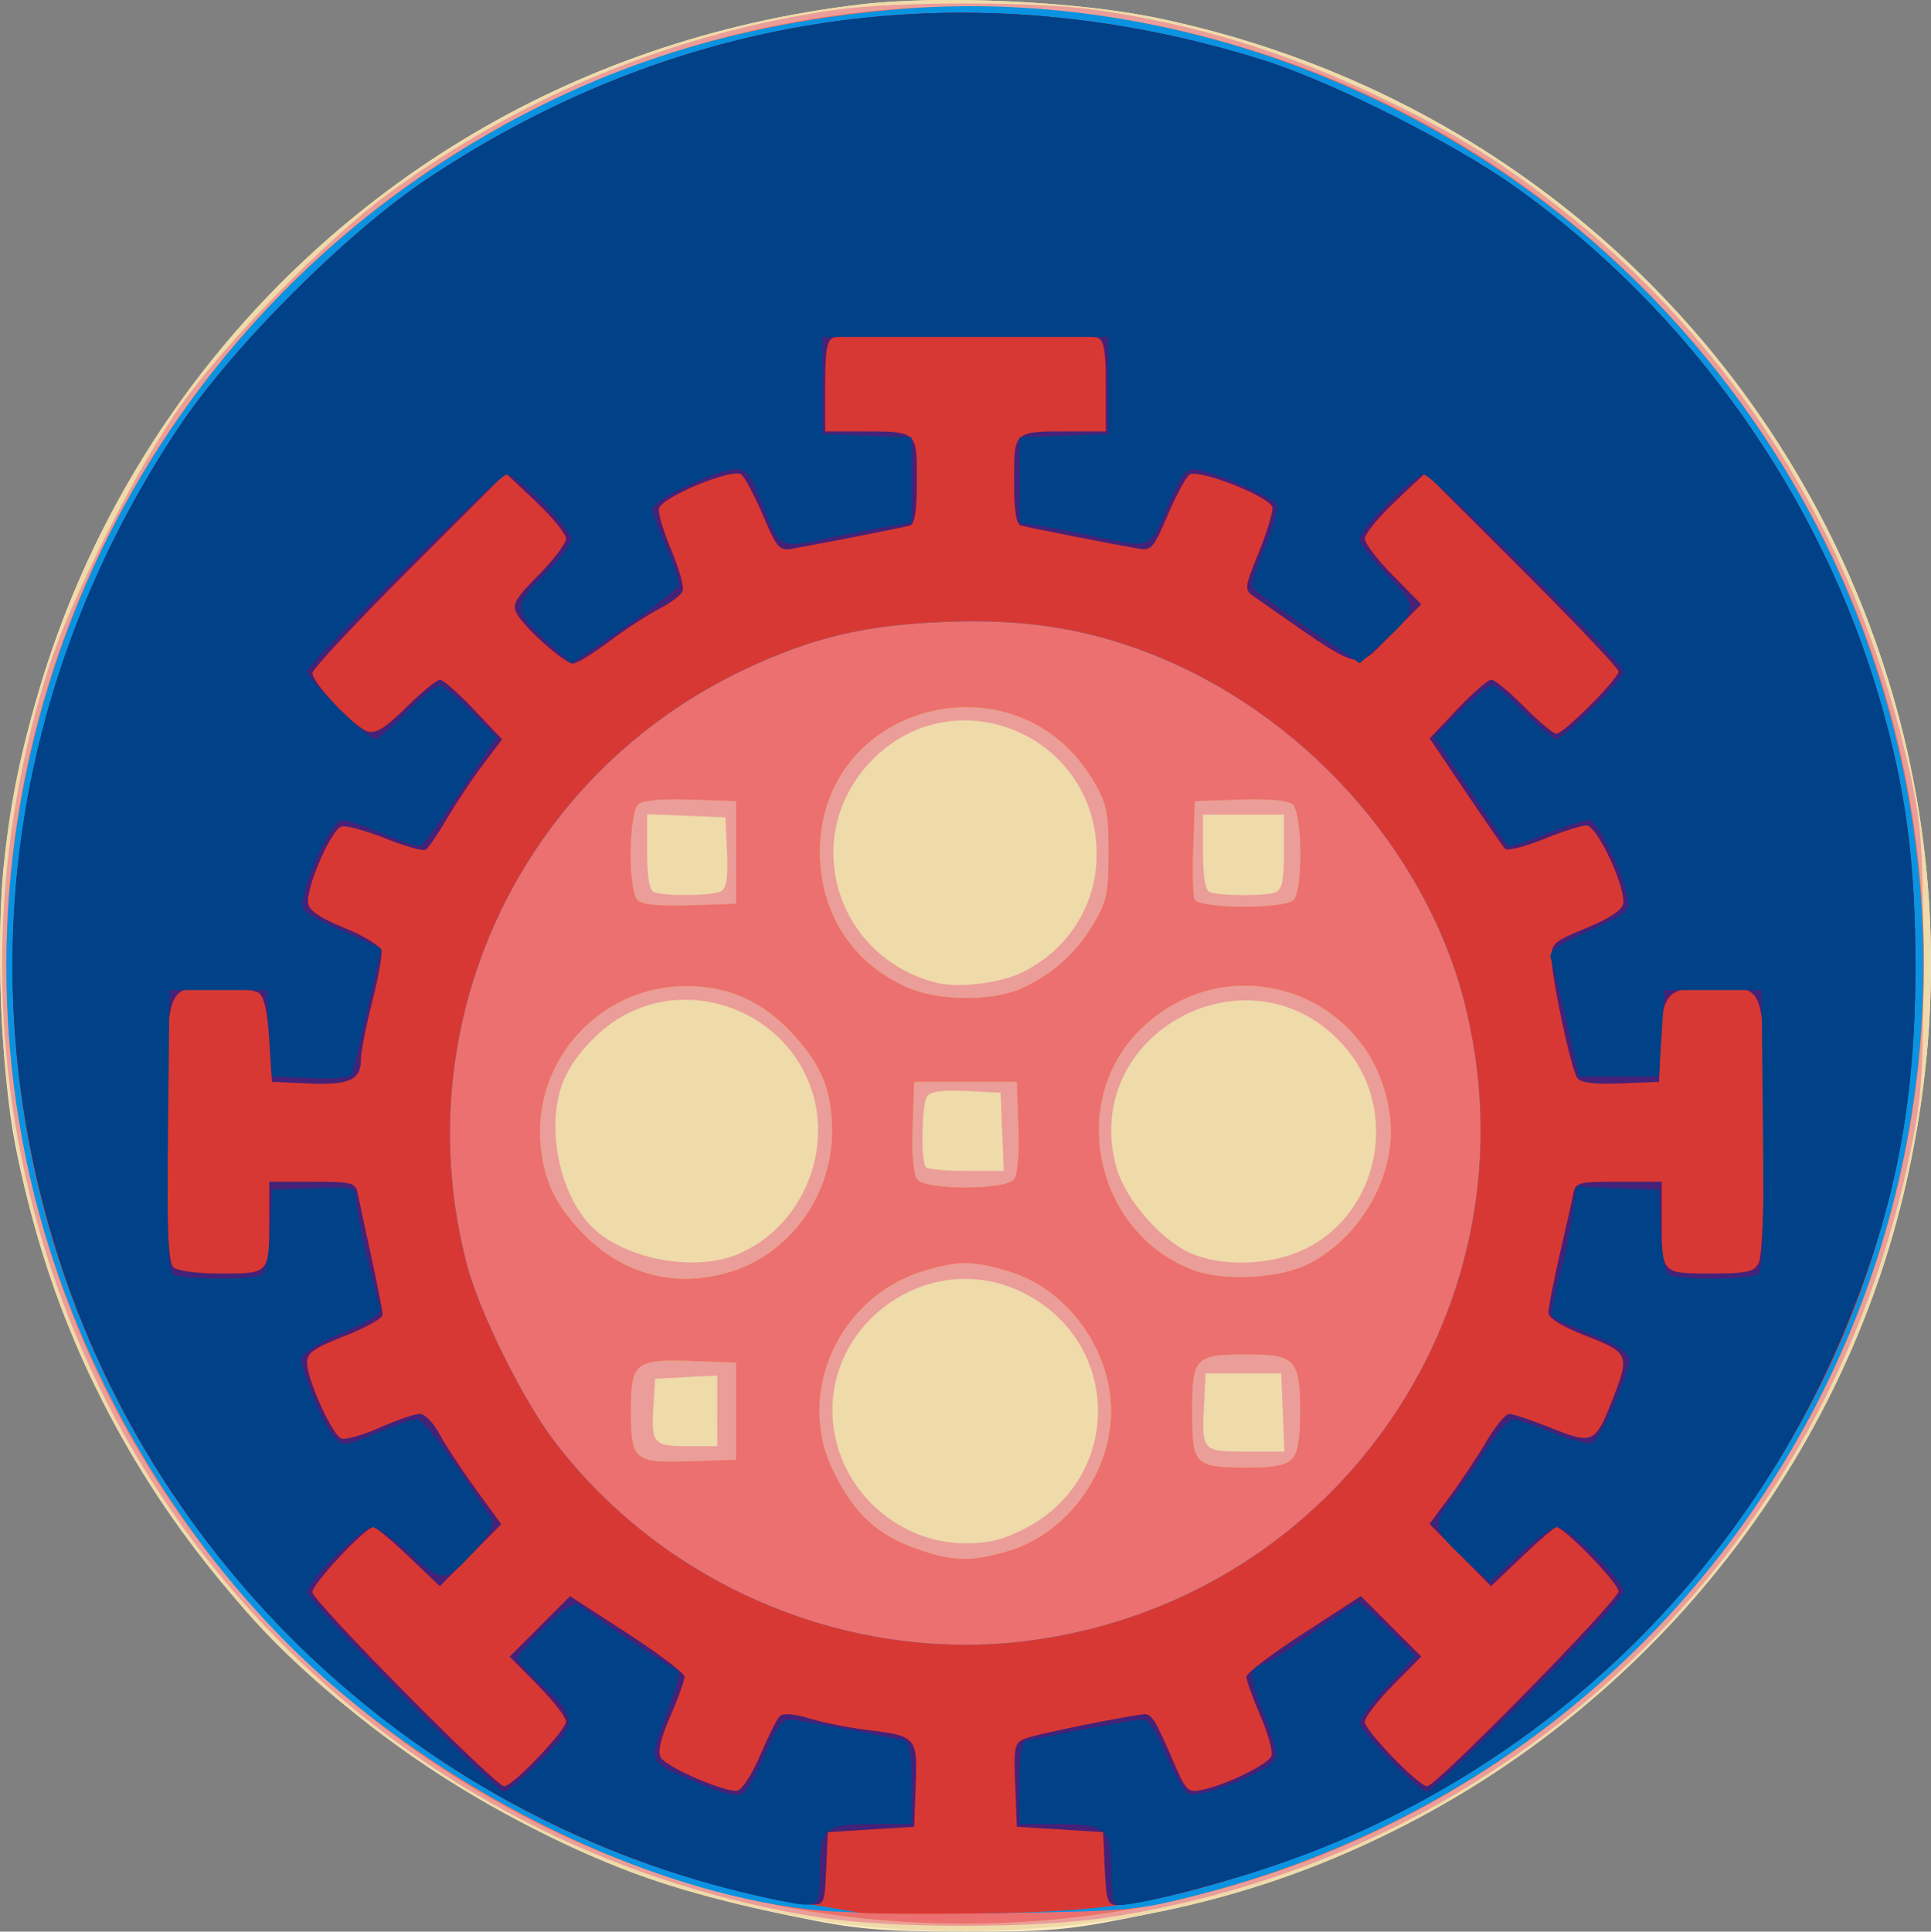 <?xml version="1.0" encoding="UTF-8" standalone="no"?>
<svg
   xmlns:dc="http://purl.org/dc/elements/1.1/"
   xmlns:cc="http://creativecommons.org/ns#"
   xmlns:rdf="http://www.w3.org/1999/02/22-rdf-syntax-ns#"
   xmlns:svg="http://www.w3.org/2000/svg"
   xmlns="http://www.w3.org/2000/svg"
   xmlns:sodipodi="http://sodipodi.sourceforge.net/DTD/sodipodi-0.dtd"
   xmlns:inkscape="http://www.inkscape.org/namespaces/inkscape"
   inkscape:version="1.0 (4035a4fb49, 2020-05-01)"
   sodipodi:docname="virus.svg"
   id="svg8"
   version="1.1"
   viewBox="0 0 94.665 94.684"
   height="94.684mm"
   width="94.665mm">
  <rect x="0" y="0" width="94.665" height="94.684" fill="#808080" stroke="none"/>
  <defs
     id="defs2">
    <clipPath
       id="clipPath26"
       clipPathUnits="userSpaceOnUse">
      <rect
         y="-30.994"
         x="-380.244"
         height="122.464"
         width="686.405"
         id="rect28"
         style="fill:#d62e80;stroke-width:0.265" />
    </clipPath>
  </defs>
  <sodipodi:namedview
     inkscape:window-maximized="1"
     inkscape:window-y="-9"
     inkscape:window-x="-9"
     inkscape:window-height="1001"
     inkscape:window-width="1920"
     showguides="false"
     fit-margin-bottom="0"
     fit-margin-right="0"
     fit-margin-left="0"
     fit-margin-top="0"
     showgrid="false"
     inkscape:document-rotation="0"
     inkscape:current-layer="g243"
     inkscape:document-units="mm"
     inkscape:cy="269.71376"
     inkscape:cx="457.29673"
     inkscape:zoom="0.49497475"
     inkscape:pageshadow="2"
     inkscape:pageopacity="0.0"
     borderopacity="1.0"
     bordercolor="#666666"
     pagecolor="#ffffff"
     id="base" />
  <g
     style="display:inline"
     transform="translate(374.442,18.609)"
     id="layer1"
     inkscape:groupmode="layer"
     inkscape:label="Layer 1">
    <g
       style="display:inline"
       transform="translate(-274.268,-2.469)"
       id="g243">
      <path
         sodipodi:nodetypes="ssssssssssss"
         id="path295"
         d="m -61.371,77.781 c -4.969,-1.023 -8.353,-2.156 -12.321,-4.126 -13.561,-6.731 -22.785,-18.778 -25.718,-33.59 -0.724,-3.657 -0.988,-10.341 -0.553,-14.025 0.914,-7.752 3.489,-14.83 7.665,-21.076 7.868,-11.767 20.095,-19.21 34.307,-20.886 3.939,-0.465 10.601,-0.159 14.562,0.668 26.764,5.59 43.196,31.987 36.377,58.434 C -10.487,56.502 -19.939,67.924 -32.468,73.896 c -3.936,1.876 -7.104,2.91 -11.881,3.879 -3.458,0.701 -4.36,0.781 -8.624,0.769 -4.16,-0.012 -5.223,-0.109 -8.398,-0.763 z"
         style="display:inline;fill:#fcecc1;stroke-width:0.265" />
      <path
         sodipodi:nodetypes="ssssssssss"
         id="path293"
         d="m -58,78.271 c -2.825,-0.294 -6.813,-1.161 -9.763,-2.122 -7.161,-2.332 -15.477,-7.757 -20.289,-13.236 -7.681,-8.746 -11.698,-18.725 -12.078,-30.006 -0.214,-6.347 0.418,-10.855 2.335,-16.654 5.808,-17.573 21.15,-29.975 39.803,-32.175 3.939,-0.465 10.601,-0.159 14.562,0.668 26.764,5.59 43.196,31.987 36.377,58.434 -4.395,17.046 -18.481,30.558 -35.734,34.28 -4.785,1.032 -10.278,1.325 -15.214,0.81 z"
         style="display:inline;fill:#efdaaa;stroke-width:0.265" />
      <path
         sodipodi:nodetypes="cssssscssssssccsssssccccssccccccssccsssssssssssccssssccssssssscccsssscscccsscc"
         id="path287"
         d="m -59.853,77.869 c -19.722,-3.053 -35.35,-17.898 -39.275,-37.309 -1.605,-7.937 -1.15,-16.173 1.321,-23.911 1.097,-3.435 4.366,-9.921 6.532,-12.961 2.217,-3.111 7.137,-8.131 10.111,-10.314 6.563,-4.819 14.081,-7.911 21.972,-9.035 2.897,-0.413 9.812,-0.412 12.7,0.003 4.927,0.706 9.262,2.032 13.943,4.266 3.86,1.842 6.26,3.353 9.524,5.993 8.365,6.767 14.153,16.344 16.525,27.34 0.524,2.43 0.601,3.557 0.61,8.996 0.01,5.466 -0.062,6.58 -0.596,9.216 -4.027,19.875 -19.646,34.771 -39.551,37.721 -3.495,0.518 -10.451,0.515 -13.816,-0.006 z m 9.953,-19.096 c 4.739,-2.476 4.739,-9.011 0,-11.487 -4.825,-2.521 -10.492,1.807 -9.306,7.106 0.66,2.95 3.357,5.119 6.364,5.119 1.158,0 1.869,-0.179 2.942,-0.739 z m 12.614,-5.677 -0.078,-1.918 h -1.852 -1.852 l -0.08,1.558 c -0.116,2.253 -0.093,2.279 2.068,2.279 h 1.872 z m -27.727,-0.079 v -1.733 l -1.521,0.079 -1.521,0.079 -0.082,1.289 c -0.12,1.893 -0.018,2.018 1.661,2.018 h 1.464 z m 1.001,-7.673 c 3.045,-1.27 4.678,-4.901 3.627,-8.064 -1.23,-3.704 -5.608,-5.504 -9.06,-3.725 -1.287,0.664 -2.579,2.024 -3.095,3.261 -0.874,2.095 -0.29,5.368 1.26,7.055 1.533,1.669 5.076,2.387 7.268,1.473 z m 27.738,-0.225 c 3.697,-1.721 4.746,-6.769 2.058,-9.908 -4.522,-5.283 -13.089,-0.77 -11.218,5.91 0.418,1.493 2.138,3.489 3.563,4.137 1.556,0.707 3.906,0.649 5.597,-0.139 z m -14.77,-5.781 -0.078,-1.918 -1.696,-0.08 c -1.178,-0.055 -1.762,0.025 -1.914,0.265 -0.261,0.412 -0.302,3.224 -0.05,3.475 0.097,0.097 0.995,0.176 1.996,0.176 h 1.82 z m 1.085,-7.862 c 2.191,-1.13 3.529,-3.274 3.547,-5.683 0.044,-5.987 -7.127,-8.891 -11.157,-4.519 -3.388,3.676 -1.621,9.483 3.273,10.752 1.127,0.292 3.219,0.027 4.338,-0.55 z m -14.841,-3.94 c 0.239,-0.152 0.32,-0.737 0.265,-1.914 l -0.08,-1.696 -1.918,-0.078 -1.918,-0.078 v 1.842 c 0,1.226 0.111,1.886 0.331,1.975 0.546,0.22 2.951,0.183 3.321,-0.051 z m 27.151,0.066 c 0.326,-0.125 0.419,-0.565 0.419,-1.984 V 23.794 h -1.984 -1.984 v 1.83 c 0,1.216 0.111,1.875 0.331,1.963 0.478,0.193 2.728,0.203 3.22,0.015 z"
         style="display:inline;fill:#eb9d99;stroke-width:0.265" />
      <path
         sodipodi:nodetypes="ssssscsssssssssssssssccsssccssscsssssssssscccsssssssscssccssssccssscscss"
         id="path281"
         d="M -56.678,78.008 C -72.993,76.718 -87.538,66.89 -94.895,52.186 -102.71,36.568 -101.244,18.027 -91.071,3.818 c 12.937,-18.07 36.764,-24.607 57.147,-15.68 13.782,6.036 24.12,18.818 27.118,33.53 2.528,12.406 -0.02,25.224 -7.106,35.752 -9.499,14.112 -25.746,21.933 -42.766,20.588 z m 5.93,-18.116 c 2.872,-0.853 5.045,-3.808 5.045,-6.861 0,-3.053 -2.173,-6.009 -5.045,-6.861 -1.732,-0.514 -2.441,-0.519 -4.098,-0.026 -4.179,1.241 -6.35,5.979 -4.49,9.798 1.033,2.122 2.169,3.174 4.17,3.865 1.731,0.598 2.634,0.616 4.418,0.086 z m 13.895,-4.499 c 0.303,-0.303 0.416,-0.946 0.416,-2.362 0,-2.509 -0.247,-2.778 -2.55,-2.778 -2.616,0 -2.742,0.127 -2.742,2.774 0,2.655 0.104,2.762 2.693,2.774 1.262,0.006 1.886,-0.111 2.183,-0.408 z m -27.233,-2.362 v -2.381 l -2.244,-0.078 c -2.693,-0.093 -2.915,0.089 -2.915,2.395 0,2.483 0.145,2.612 2.859,2.522 l 2.3,-0.076 z m -0.062,-6.899 c 2.816,-0.959 4.787,-3.796 4.767,-6.859 -0.013,-1.967 -0.513,-3.197 -1.919,-4.723 -1.481,-1.607 -3.14,-2.354 -5.229,-2.354 -4.248,0 -7.571,3.673 -7.136,7.888 0.173,1.674 0.728,2.831 2.002,4.172 2.03,2.138 4.754,2.818 7.516,1.877 z m 28.12,-0.315 c 2.589,-1.322 4.295,-4.345 4.009,-7.108 -0.631,-6.113 -7.807,-8.7 -12.227,-4.408 -3.655,3.549 -2.225,10.049 2.603,11.83 1.495,0.551 4.217,0.399 5.615,-0.315 z M -50.481,41.679 c 0.195,-0.235 0.28,-1.179 0.231,-2.58 l -0.077,-2.208 h -2.514 -2.514 l -0.077,2.208 c -0.049,1.401 0.035,2.344 0.231,2.58 0.431,0.52 4.289,0.52 4.72,0 z m 0.418,-9.383 c 1.495,-0.681 2.672,-1.745 3.511,-3.172 0.634,-1.078 0.722,-1.505 0.722,-3.478 0,-1.977 -0.088,-2.399 -0.727,-3.486 -3.741,-6.364 -13.436,-3.857 -13.425,3.472 0.004,2.962 1.568,5.404 4.231,6.608 1.55,0.701 4.216,0.727 5.689,0.056 z M -64.086,25.646 v -2.514 l -2.208,-0.077 c -1.401,-0.049 -2.344,0.035 -2.58,0.231 -0.484,0.402 -0.52,4.222 -0.044,4.698 0.221,0.221 1.054,0.302 2.58,0.251 l 2.253,-0.076 z m 27.331,2.328 c 0.467,-0.467 0.423,-4.293 -0.054,-4.688 -0.235,-0.195 -1.179,-0.28 -2.58,-0.231 l -2.208,0.077 -0.078,2.227 c -0.043,1.225 -0.017,2.386 0.058,2.58 0.179,0.466 4.4,0.497 4.862,0.035 z"
         style="display:inline;fill:#f0c542;stroke-width:0.265" />
      <path
         sodipodi:nodetypes="ssssscsssssssssssssssccsssccssscsssssssssscccsssssssscssccssssccssscscss"
         id="path277"
         d="M -56.678,78.008 C -72.993,76.718 -87.538,66.89 -94.895,52.186 -102.71,36.568 -101.244,18.027 -91.071,3.818 c 12.937,-18.07 36.764,-24.607 57.147,-15.68 13.782,6.036 24.12,18.818 27.118,33.53 2.528,12.406 -0.02,25.224 -7.106,35.752 -9.499,14.112 -25.746,21.933 -42.766,20.588 z m 5.93,-18.116 c 2.872,-0.853 5.045,-3.808 5.045,-6.861 0,-3.053 -2.173,-6.009 -5.045,-6.861 -1.732,-0.514 -2.441,-0.519 -4.098,-0.026 -4.179,1.241 -6.35,5.979 -4.49,9.798 1.033,2.122 2.169,3.174 4.17,3.865 1.731,0.598 2.634,0.616 4.418,0.086 z m 13.895,-4.499 c 0.303,-0.303 0.416,-0.946 0.416,-2.362 0,-2.509 -0.247,-2.778 -2.55,-2.778 -2.616,0 -2.742,0.127 -2.742,2.774 0,2.655 0.104,2.762 2.693,2.774 1.262,0.006 1.886,-0.111 2.183,-0.408 z m -27.233,-2.362 v -2.381 l -2.244,-0.078 c -2.693,-0.093 -2.915,0.089 -2.915,2.395 0,2.483 0.145,2.612 2.859,2.522 l 2.3,-0.076 z m -0.062,-6.899 c 2.816,-0.959 4.787,-3.796 4.767,-6.859 -0.013,-1.967 -0.513,-3.197 -1.919,-4.723 -1.481,-1.607 -3.14,-2.354 -5.229,-2.354 -4.248,0 -7.571,3.673 -7.136,7.888 0.173,1.674 0.728,2.831 2.002,4.172 2.03,2.138 4.754,2.818 7.516,1.877 z m 28.12,-0.315 c 2.589,-1.322 4.295,-4.345 4.009,-7.108 -0.631,-6.113 -7.807,-8.7 -12.227,-4.408 -3.655,3.549 -2.225,10.049 2.603,11.83 1.495,0.551 4.217,0.399 5.615,-0.315 z M -50.481,41.679 c 0.195,-0.235 0.28,-1.179 0.231,-2.58 l -0.077,-2.208 h -2.514 -2.514 l -0.077,2.208 c -0.049,1.401 0.035,2.344 0.231,2.58 0.431,0.52 4.289,0.52 4.72,0 z m 0.418,-9.383 c 1.495,-0.681 2.672,-1.745 3.511,-3.172 0.634,-1.078 0.722,-1.505 0.722,-3.478 0,-1.977 -0.088,-2.399 -0.727,-3.486 -3.741,-6.364 -13.436,-3.857 -13.425,3.472 0.004,2.962 1.568,5.404 4.231,6.608 1.55,0.701 4.216,0.727 5.689,0.056 z M -64.086,25.646 v -2.514 l -2.208,-0.077 c -1.401,-0.049 -2.344,0.035 -2.58,0.231 -0.484,0.402 -0.52,4.222 -0.044,4.698 0.221,0.221 1.054,0.302 2.58,0.251 l 2.253,-0.076 z m 27.331,2.328 c 0.467,-0.467 0.423,-4.293 -0.054,-4.688 -0.235,-0.195 -1.179,-0.28 -2.58,-0.231 l -2.208,0.077 -0.078,2.227 c -0.043,1.225 -0.017,2.386 0.058,2.58 0.179,0.466 4.4,0.497 4.862,0.035 z"
         style="display:inline;fill:#eb706f;stroke-width:0.265" />
      <path
         sodipodi:nodetypes="csssssssscssssssss"
         id="path271"
         d="m -59.853,77.52 c -7.726,-0.679 -17.205,-5.082 -24.289,-11.281 -7.21,-6.309 -12.761,-15.925 -14.749,-25.547 -3.874,-18.755 4.116,-38.116 20.086,-48.674 6.811,-4.503 13.869,-6.919 22.458,-7.687 13.151,-1.177 26.932,3.919 36.594,13.532 14.343,14.27 17.951,35.99 8.988,54.11 -6.128,12.388 -17.105,21.259 -30.639,24.76 -2.966,0.767 -3.389,0.807 -9.585,0.9 -3.565,0.054 -7.554,0.003 -8.864,-0.112 z m 10.355,-13.266 c 15.065,-2.095 24.883,-16.677 21.097,-31.331 -1.932,-7.48 -7.995,-14.17 -15.451,-17.051 -3.174,-1.226 -6.198,-1.686 -10.048,-1.527 -3.886,0.16 -6.422,0.76 -9.691,2.292 -11.065,5.185 -16.794,17.43 -13.685,29.251 0.599,2.277 2.738,6.594 4.261,8.599 5.471,7.203 14.624,11.005 23.517,9.768 z"
         style="display:inline;fill:#0a93e1;stroke-width:0.265" />
      <path
         sodipodi:nodetypes="scssssssssssssssssssss"
         id="path261"
         d="m -58.133,77.601 c -0.364,-0.067 -1.733,-0.297 -3.043,-0.512 -14.385,-2.358 -27.468,-12.358 -33.898,-25.911 -7.075,-14.911 -5.712,-32.28 3.635,-46.326 2.66,-3.997 8.251,-9.588 12.248,-12.248 12.386,-8.242 26.637,-10.266 40.902,-5.809 3.383,1.057 9.359,4.06 12.425,6.244 8.542,6.085 14.984,15.173 17.876,25.22 1.249,4.339 1.714,7.869 1.714,13.017 0,10.091 -2.814,18.936 -8.606,27.046 -5.82,8.15 -13.853,14.033 -23.462,17.182 -5.115,1.676 -7.609,2.063 -13.837,2.148 -2.91,0.039 -5.589,0.017 -5.953,-0.05 z m 8.635,-13.348 c 15.065,-2.095 24.883,-16.677 21.097,-31.331 -1.932,-7.48 -7.995,-14.17 -15.451,-17.051 -3.174,-1.226 -6.198,-1.686 -10.048,-1.527 -3.886,0.16 -6.422,0.76 -9.691,2.292 -11.065,5.185 -16.794,17.43 -13.685,29.251 0.599,2.277 2.738,6.594 4.261,8.599 5.471,7.203 14.624,11.005 23.517,9.768 z"
         style="display:inline;fill:#d83833;stroke-width:0.265" />
      <path
         sodipodi:nodetypes="sssssssssssscccssssssssscccsssssscccsssssssssscsssssscssssssssscsssssscssscsssssssssscsssscsssssssssssssssscsssssscssssssssssscsscsssscssscssssssscccsssssscccscsssssssscccssss"
         id="path255"
         d="M -62.366,76.932 C -78.589,73.514 -91.916,61.663 -97.129,46.019 c -4.637,-13.915 -2.59,-28.724 5.69,-41.167 2.66,-3.997 8.251,-9.588 12.248,-12.248 12.386,-8.242 26.637,-10.266 40.902,-5.809 3.383,1.057 9.359,4.06 12.425,6.244 8.542,6.085 14.984,15.173 17.876,25.22 1.249,4.339 1.714,7.869 1.714,13.017 0,6.597 -0.969,11.662 -3.347,17.5 -5.141,12.618 -15.439,22.3 -28.287,26.594 -3.033,1.014 -6.479,1.869 -7.529,1.869 -0.433,0 -0.51,-0.239 -0.578,-1.786 l -0.078,-1.786 -2.117,-0.132 -2.117,-0.132 -0.077,-2.051 c -0.073,-1.928 -0.041,-2.065 0.529,-2.286 0.505,-0.195 4.477,-1.008 5.729,-1.172 0.422,-0.055 0.596,0.215 1.489,2.301 0.619,1.448 0.715,1.544 1.392,1.406 1.19,-0.242 3.261,-1.251 3.42,-1.665 0.081,-0.212 -0.164,-1.104 -0.545,-1.982 -0.381,-0.878 -0.687,-1.738 -0.68,-1.911 0.007,-0.172 1.272,-1.13 2.811,-2.129 l 2.799,-1.816 1.482,1.482 1.482,1.482 -1.383,1.4 c -0.761,0.77 -1.383,1.579 -1.383,1.798 0,0.434 2.634,3.158 3.054,3.158 0.44,0 9.382,-9.107 9.382,-9.556 0,-0.39 -2.669,-3.144 -3.047,-3.144 -0.092,0 -0.851,0.651 -1.685,1.448 l -1.518,1.448 -1.51,-1.526 -1.51,-1.526 0.997,-1.345 c 0.548,-0.74 1.354,-1.952 1.79,-2.694 0.437,-0.742 0.941,-1.352 1.122,-1.354 0.18,-0.003 1.112,0.309 2.071,0.693 2.037,0.816 2.149,0.762 3.008,-1.435 0.84,-2.15 0.795,-2.257 -1.305,-3.081 -1.227,-0.482 -1.852,-0.871 -1.852,-1.154 0,-0.235 0.248,-1.504 0.552,-2.821 0.304,-1.317 0.604,-2.662 0.666,-2.989 0.107,-0.558 0.246,-0.595 2.226,-0.595 h 2.112 v 1.83 c 0,2.695 -0.025,2.667 2.4,2.667 1.785,0 2.118,-0.072 2.353,-0.512 0.166,-0.31 0.274,-2.908 0.274,-6.596 0,-7.131 0.077,-6.915 -2.482,-6.915 -2.282,0 -2.513,0.235 -2.603,2.646 l -0.074,1.984 -1.877,0.077 c -1.302,0.053 -1.954,-0.028 -2.129,-0.265 -0.296,-0.4 -1.232,-4.754 -1.264,-5.875 -0.02,-0.707 0.122,-0.83 1.698,-1.474 1.092,-0.446 1.753,-0.877 1.812,-1.18 0.152,-0.788 -1.276,-3.851 -1.796,-3.851 -0.25,0 -1.205,0.305 -2.123,0.678 -0.918,0.373 -1.759,0.581 -1.869,0.463 -0.11,-0.118 -0.986,-1.383 -1.948,-2.811 l -1.748,-2.596 1.361,-1.439 c 0.749,-0.792 1.497,-1.439 1.663,-1.439 0.166,0 0.889,0.595 1.605,1.323 0.717,0.728 1.431,1.323 1.587,1.323 0.353,0 3.044,-2.7 3.044,-3.054 0,-0.142 -2.132,-2.388 -4.738,-4.991 l -4.738,-4.732 -1.48,1.4 c -0.814,0.77 -1.48,1.587 -1.48,1.816 0,0.229 0.622,1.047 1.383,1.817 l 1.383,1.4 -1.501,1.501 c -1.795,1.795 -1.184,1.965 -6.68,-1.864 -0.512,-0.357 -0.508,-0.392 0.23,-2.225 0.412,-1.024 0.702,-2.005 0.644,-2.178 -0.181,-0.542 -3.681,-1.904 -4.068,-1.582 -0.186,0.154 -0.668,1.059 -1.073,2.011 -0.669,1.575 -0.796,1.72 -1.414,1.612 -1.406,-0.246 -5.454,-1.043 -5.771,-1.136 -0.229,-0.067 -0.331,-0.744 -0.331,-2.194 0,-2.445 -0.03,-2.418 2.667,-2.418 h 1.83 v -2.221 c 0,-1.781 -0.083,-2.252 -0.419,-2.381 -0.546,-0.21 -12.375,-0.21 -12.921,0 -0.336,0.129 -0.419,0.6 -0.419,2.381 v 2.221 h 1.83 c 2.697,0 2.667,-0.027 2.667,2.418 0,1.449 -0.102,2.127 -0.331,2.194 -0.32,0.094 -4.382,0.893 -5.781,1.138 -0.629,0.11 -0.75,-0.027 -1.429,-1.625 -0.408,-0.96 -0.887,-1.865 -1.064,-2.012 -0.414,-0.343 -3.928,1.113 -4.044,1.676 -0.044,0.216 0.231,1.133 0.612,2.037 0.381,0.905 0.631,1.804 0.556,1.999 -0.075,0.195 -0.591,0.586 -1.147,0.87 -0.556,0.284 -1.66,1.003 -2.453,1.599 -0.793,0.596 -1.594,1.084 -1.779,1.084 -0.416,0 -2.382,-1.75 -2.76,-2.456 -0.235,-0.439 -0.073,-0.724 1.072,-1.883 0.742,-0.751 1.349,-1.553 1.349,-1.782 0,-0.229 -0.666,-1.046 -1.48,-1.816 l -1.48,-1.4 -4.738,4.732 c -2.606,2.603 -4.738,4.885 -4.738,5.072 0,0.478 2.056,2.654 2.7,2.858 0.408,0.13 0.858,-0.15 1.902,-1.181 0.752,-0.743 1.495,-1.35 1.651,-1.35 0.156,0 0.906,0.658 1.666,1.461 l 1.382,1.461 -0.947,1.251 c -0.521,0.688 -1.312,1.873 -1.757,2.634 -0.445,0.761 -0.914,1.448 -1.041,1.527 -0.128,0.079 -1.007,-0.167 -1.953,-0.546 -0.947,-0.379 -1.918,-0.649 -2.158,-0.601 -0.5,0.101 -1.767,2.996 -1.652,3.775 0.052,0.354 0.604,0.726 1.795,1.21 0.946,0.384 1.756,0.884 1.799,1.111 0.044,0.227 -0.165,1.37 -0.463,2.539 -0.298,1.169 -0.543,2.418 -0.543,2.776 0,1.02 -0.555,1.279 -2.556,1.192 l -1.81,-0.079 -0.132,-2.061 c -0.092,-1.432 -0.253,-2.137 -0.529,-2.311 -0.218,-0.138 -1.133,-0.252 -2.032,-0.254 -2.548,-0.006 -2.466,-0.24 -2.466,7.106 0,4.53 0.088,6.367 0.318,6.596 0.192,0.192 1.123,0.318 2.353,0.318 2.376,0 2.357,0.022 2.357,-2.667 v -1.83 h 2.112 c 1.978,0 2.119,0.038 2.231,0.595 0.066,0.327 0.366,1.726 0.668,3.109 0.302,1.382 0.548,2.652 0.547,2.821 0,0.169 -0.835,0.634 -1.854,1.034 -1.518,0.595 -1.852,0.833 -1.852,1.313 0,0.805 1.241,3.548 1.682,3.717 0.197,0.076 1.045,-0.166 1.885,-0.538 0.84,-0.371 1.723,-0.675 1.963,-0.675 0.24,0 0.672,0.44 0.959,0.978 0.288,0.538 1.088,1.755 1.779,2.705 l 1.256,1.727 -1.505,1.521 -1.505,1.521 -1.518,-1.448 c -0.835,-0.796 -1.62,-1.448 -1.745,-1.448 -0.388,0 -2.987,2.773 -2.987,3.186 0,0.435 8.975,9.514 9.405,9.514 0.413,0 3.031,-2.742 3.031,-3.175 0,-0.209 -0.622,-1.01 -1.383,-1.781 l -1.383,-1.4 1.482,-1.482 1.482,-1.482 2.799,1.816 c 1.539,0.999 2.804,1.957 2.811,2.129 0.007,0.172 -0.306,1.048 -0.696,1.947 -0.49,1.13 -0.632,1.755 -0.46,2.027 0.307,0.486 3.184,1.725 3.75,1.615 0.227,-0.044 0.73,-0.827 1.117,-1.739 0.387,-0.912 0.817,-1.772 0.956,-1.911 0.159,-0.159 0.698,-0.118 1.467,0.114 0.668,0.201 1.916,0.451 2.773,0.555 2.471,0.3 2.518,0.352 2.428,2.717 l -0.077,2.035 -2.117,0.132 -2.117,0.132 -0.078,1.786 c -0.077,1.753 -0.091,1.785 -0.794,1.758 -0.394,-0.016 -1.251,-0.141 -1.906,-0.279 z"
         style="display:inline;fill:#452278;stroke-width:0.265" />
      <path
         sodipodi:nodetypes="csssssssssssscssssssssssscsssssscssssssssssscccsscscccccccsssssssscssssssssscsssssssscccccccccccccccsssssssscssssssssscsssssscssscccccsssscscsssssssssssssssscsssssssscsscc"
         id="path253"
         d="M -62.366,76.932 C -78.589,73.514 -91.916,61.663 -97.129,46.019 c -4.637,-13.915 -2.59,-28.724 5.69,-41.167 2.66,-3.997 8.251,-9.588 12.248,-12.248 12.386,-8.242 26.637,-10.266 40.902,-5.809 3.383,1.057 9.359,4.06 12.425,6.244 8.542,6.085 14.984,15.173 17.876,25.22 1.249,4.339 1.714,7.869 1.714,13.017 0,6.597 -0.969,11.662 -3.347,17.5 -5.141,12.618 -15.439,22.3 -28.287,26.594 -2.889,0.966 -6.47,1.869 -7.409,1.869 -0.291,0 -0.38,-0.401 -0.38,-1.71 0,-2.069 -0.231,-2.258 -2.761,-2.258 h -1.737 v -1.993 c 0,-1.369 0.104,-2.021 0.331,-2.084 0.594,-0.164 5.081,-1 5.593,-1.042 0.378,-0.031 0.679,0.379 1.234,1.677 0.404,0.945 0.908,1.828 1.121,1.962 0.424,0.268 3.665,-0.971 4.187,-1.601 0.22,-0.265 0.121,-0.783 -0.398,-2.079 -0.829,-2.071 -0.851,-2.428 -0.167,-2.645 0.288,-0.091 1.426,-0.814 2.53,-1.605 1.103,-0.792 2.092,-1.439 2.198,-1.439 0.106,0 0.775,0.591 1.486,1.314 l 1.294,1.314 -1.37,1.449 c -0.754,0.797 -1.37,1.601 -1.37,1.787 0,0.402 2.906,3.397 3.296,3.397 0.44,0 9.668,-9.35 9.668,-9.796 0,-0.563 -2.685,-3.169 -3.265,-3.169 -0.259,0 -1.109,0.604 -1.889,1.341 l -1.418,1.341 -1.093,-0.988 c -1.672,-1.51 -1.757,-1.809 -0.85,-2.961 0.425,-0.54 1.209,-1.667 1.742,-2.504 0.533,-0.837 1.123,-1.521 1.312,-1.521 0.189,0 1.084,0.301 1.989,0.669 0.905,0.368 1.774,0.59 1.931,0.493 0.388,-0.24 1.806,-3.41 1.806,-4.037 0,-0.374 -0.463,-0.697 -1.786,-1.244 -0.982,-0.406 -1.868,-0.807 -1.969,-0.89 -0.1,-0.083 0.034,-0.929 0.298,-1.879 0.264,-0.951 0.567,-2.354 0.672,-3.12 l 0.191,-1.391 2.024,0.077 2.024,0.077 0.079,1.977 c 0.047,1.169 0.209,2.059 0.397,2.179 0.423,0.269 3.931,0.26 4.357,-0.011 0.26,-0.165 0.319,-1.761 0.265,-7.074 l -0.071,-6.861 h -2.381 -2.381 l -0.132,2.117 -0.132,2.117 h -1.956 -1.956 l -0.6,-2.646 c -0.33,-1.455 -0.682,-2.852 -0.782,-3.104 -0.149,-0.373 0.196,-0.63 1.861,-1.389 1.936,-0.882 2.036,-0.97 1.896,-1.659 -0.275,-1.353 -1.491,-3.77 -1.896,-3.77 -0.219,0 -1.178,0.312 -2.131,0.694 -0.954,0.382 -1.78,0.649 -1.835,0.593 -0.056,-0.056 -0.89,-1.281 -1.854,-2.722 l -1.752,-2.621 1.26,-1.279 c 0.693,-0.704 1.388,-1.279 1.544,-1.279 0.156,0 0.871,0.595 1.587,1.323 0.717,0.728 1.423,1.323 1.57,1.323 0.355,0 3.325,-2.949 3.325,-3.302 0,-0.44 -9.355,-9.663 -9.801,-9.663 -0.509,0 -3.163,2.664 -3.163,3.175 0,0.209 0.607,0.995 1.349,1.746 1.544,1.563 1.53,1.737 -0.27,3.363 l -1.066,0.963 -2.586,-1.748 c -1.422,-0.962 -2.629,-1.862 -2.682,-2.001 -0.053,-0.139 0.228,-1.015 0.624,-1.947 0.396,-0.932 0.658,-1.857 0.582,-2.056 -0.153,-0.399 -3.341,-1.759 -4.124,-1.759 -0.364,0 -0.696,0.49 -1.254,1.851 -0.849,2.071 -0.762,2.034 -3.439,1.47 -1,-0.21 -2.265,-0.454 -2.811,-0.541 L -50.195,9.482 V 7.388 5.294 l 2.183,-0.077 2.183,-0.077 v -2.381 -2.381 h -7.011 -7.011 v 2.381 2.381 l 2.183,0.077 2.183,0.077 v 2.094 2.094 l -0.992,0.159 c -0.546,0.087 -1.81,0.331 -2.811,0.541 -2.727,0.574 -2.639,0.611 -3.455,-1.469 -0.609,-1.552 -0.826,-1.852 -1.34,-1.852 -0.914,0 -4.102,1.508 -4.102,1.94 0,0.206 0.303,1.061 0.674,1.899 0.371,0.838 0.639,1.67 0.595,1.849 -0.043,0.179 -1.243,1.112 -2.665,2.074 l -2.586,1.749 -1.066,-0.963 c -1.8,-1.626 -1.814,-1.8 -0.27,-3.363 0.742,-0.751 1.349,-1.545 1.349,-1.764 0,-0.508 -2.669,-3.158 -3.181,-3.158 -0.434,0 -9.784,9.234 -9.784,9.663 0,0.352 2.97,3.302 3.325,3.302 0.147,0 0.853,-0.595 1.57,-1.323 0.717,-0.728 1.431,-1.323 1.587,-1.323 0.156,0 0.851,0.576 1.544,1.279 l 1.26,1.279 -1.751,2.624 c -0.963,1.443 -1.851,2.659 -1.973,2.703 -0.122,0.044 -0.943,-0.224 -1.826,-0.595 -0.882,-0.371 -1.793,-0.675 -2.024,-0.675 -0.432,0 -1.61,2.33 -1.893,3.745 -0.144,0.719 -0.062,0.793 1.832,1.656 l 1.982,0.903 -0.653,2.867 c -0.359,1.577 -0.699,3.021 -0.755,3.209 -0.074,0.249 -0.626,0.321 -2.024,0.265 l -1.922,-0.078 -0.132,-2.117 -0.132,-2.117 h -2.381 -2.381 l -0.071,6.861 c -0.055,5.312 0.005,6.909 0.265,7.074 0.426,0.271 3.935,0.279 4.357,0.011 0.188,-0.12 0.35,-1.009 0.397,-2.179 l 0.079,-1.977 2.051,-0.077 c 1.983,-0.075 2.051,-0.057 2.052,0.529 0.003,0.599 0.866,4.444 1.183,5.262 0.126,0.326 -0.289,0.619 -1.834,1.292 -1.382,0.603 -1.997,1.012 -1.997,1.329 0,0.675 1.073,3.232 1.591,3.79 0.432,0.466 0.503,0.459 2.066,-0.198 0.89,-0.375 1.793,-0.681 2.007,-0.681 0.312,0 1.639,1.79 3.67,4.951 0.128,0.199 -0.165,0.733 -0.771,1.403 -1.535,1.699 -1.638,1.706 -3.245,0.236 -0.781,-0.714 -1.617,-1.299 -1.857,-1.299 -0.54,0 -3.197,2.648 -3.197,3.186 0,0.434 9.239,9.778 9.668,9.778 0.149,0 0.963,-0.701 1.811,-1.557 1.797,-1.816 1.799,-2.069 0.024,-3.685 -0.651,-0.593 -1.184,-1.178 -1.184,-1.301 0,-0.123 0.598,-0.813 1.328,-1.532 0.99,-0.975 1.421,-1.242 1.693,-1.048 1.716,1.223 4.411,3.003 4.696,3.102 0.277,0.097 0.219,0.485 -0.272,1.815 -1.067,2.893 -1.134,2.68 1.158,3.679 1.411,0.615 2.153,0.811 2.422,0.641 0.214,-0.135 0.714,-1.02 1.111,-1.966 0.558,-1.328 0.84,-1.71 1.238,-1.679 0.521,0.041 4.997,0.873 5.609,1.042 0.227,0.063 0.331,0.715 0.331,2.084 v 1.993 h -1.737 c -2.53,0 -2.761,0.189 -2.761,2.258 0,1.927 0.028,1.911 -2.381,1.403 z"
         style="display:inline;fill:#014187;stroke-width:0.265" />
    </g>
  </g>
</svg>
